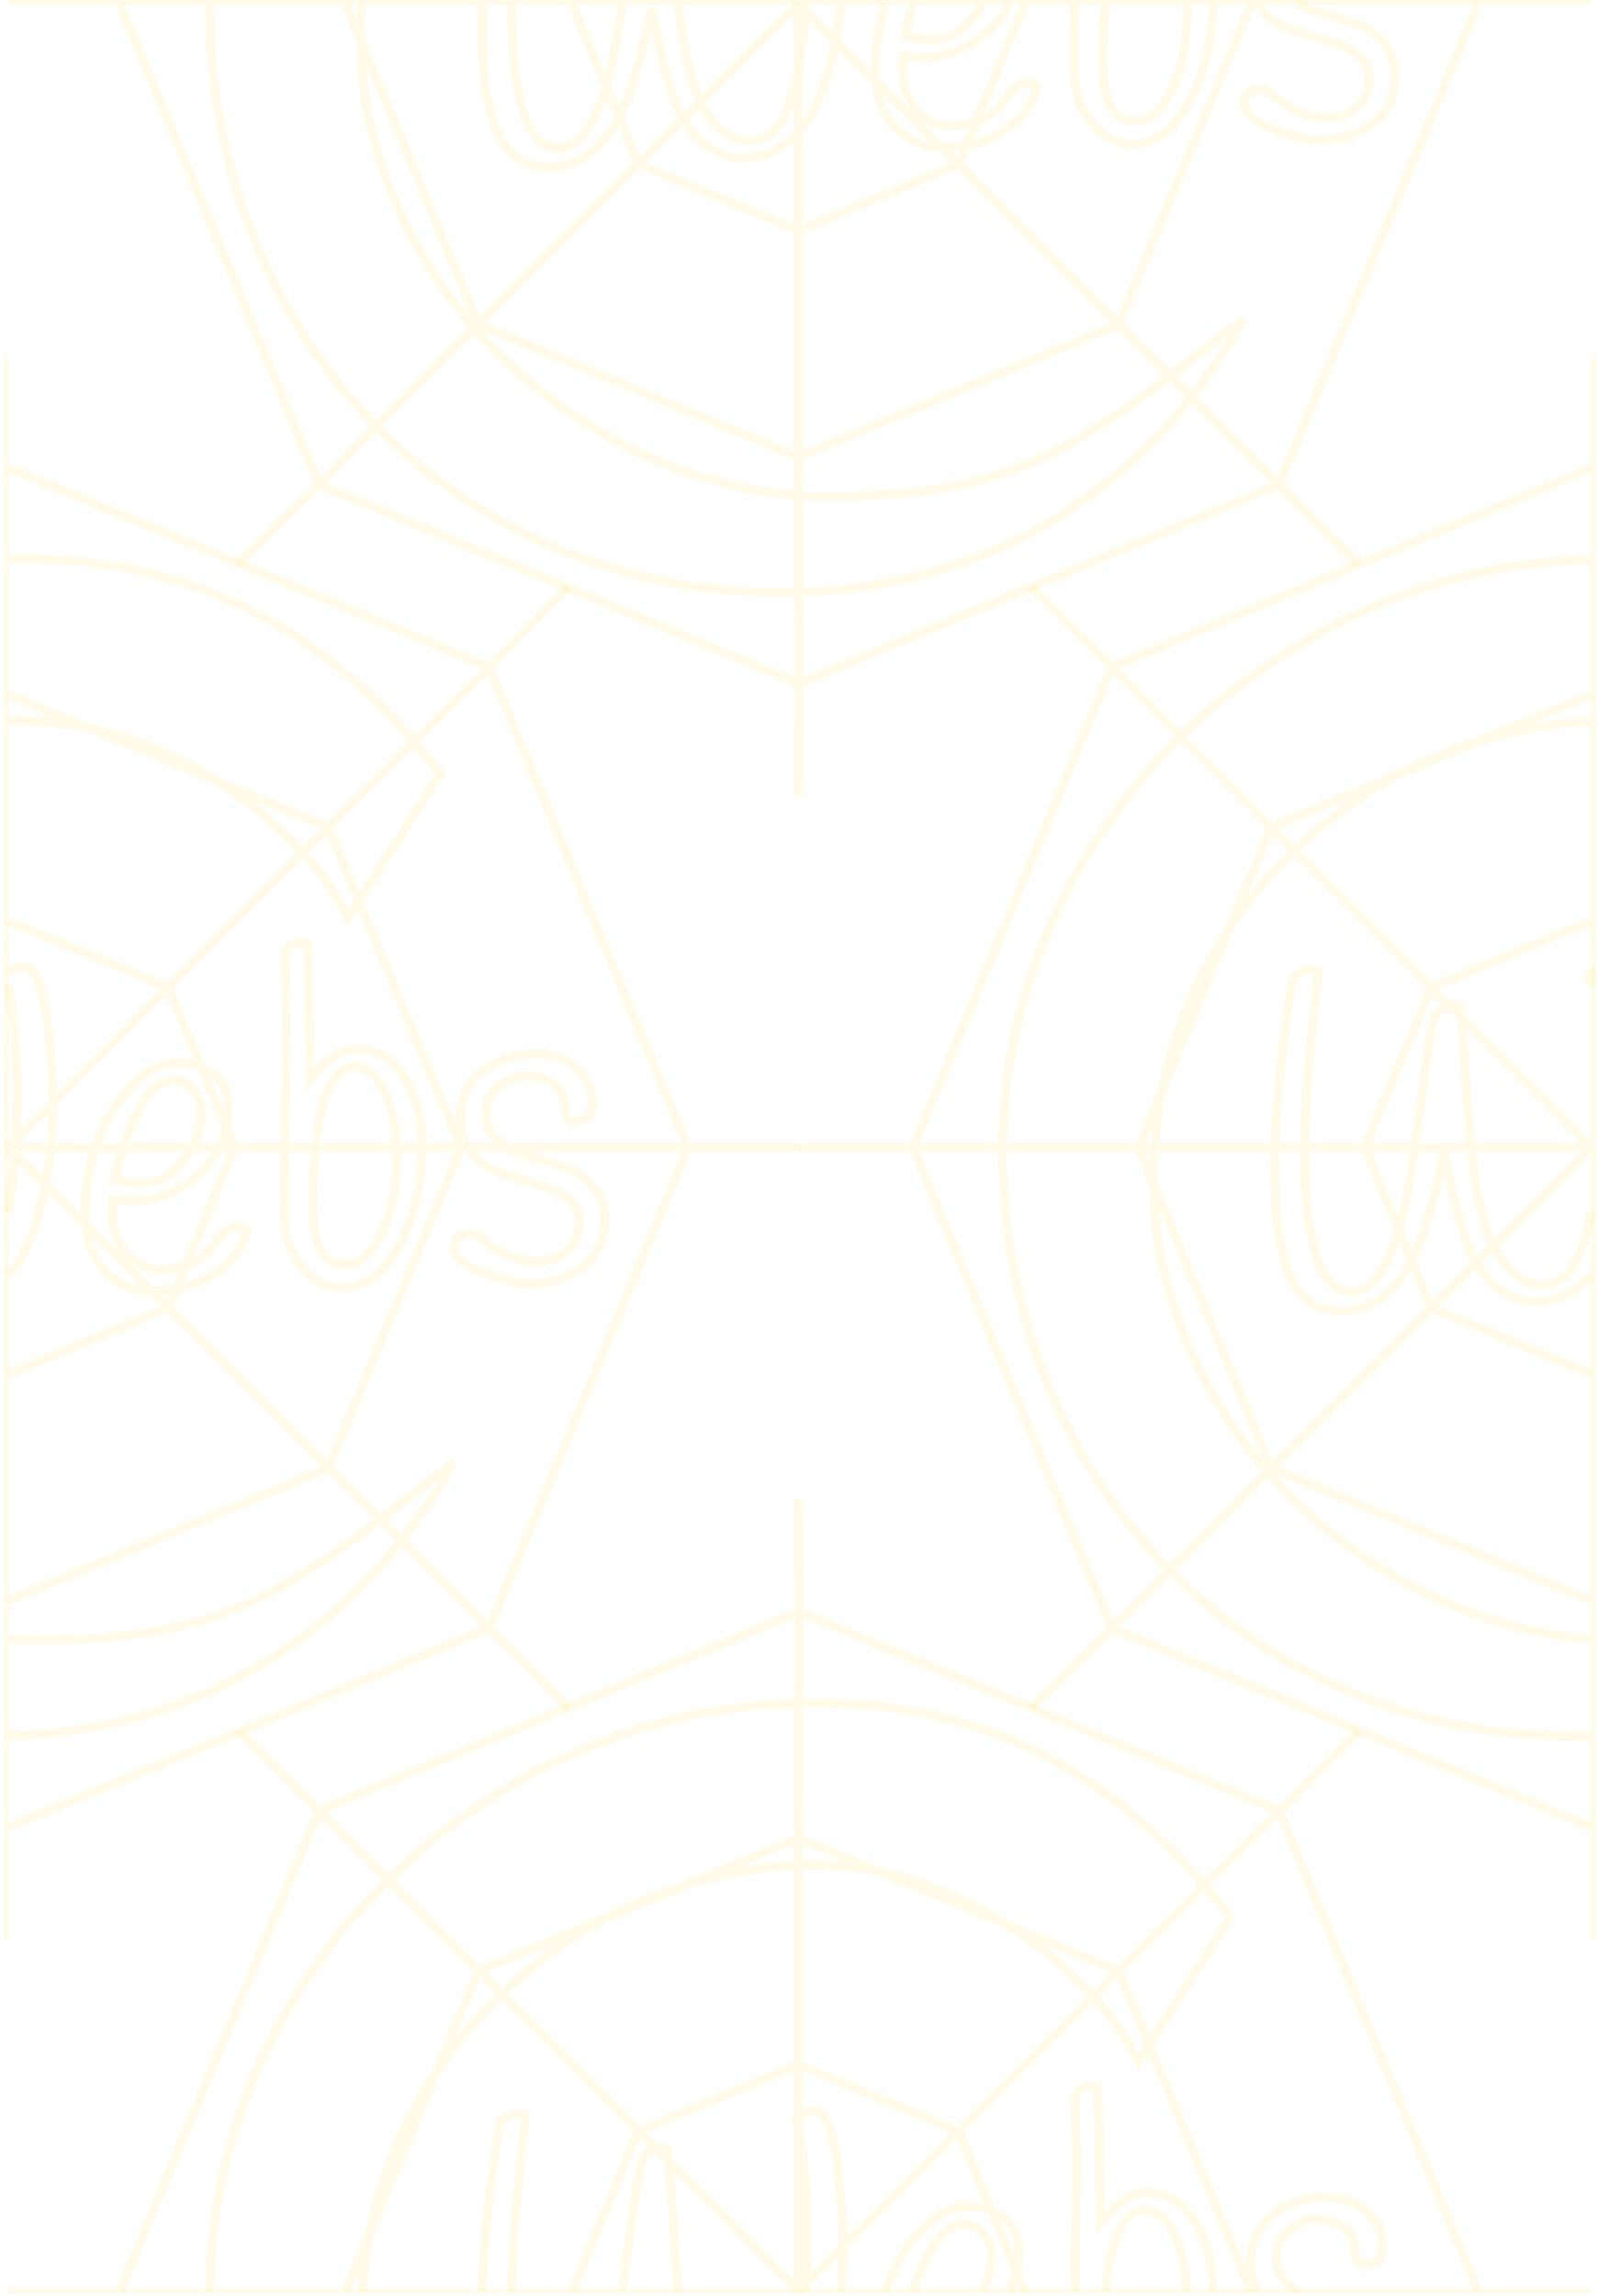 <svg viewBox="0 0 360 517" fill="none" xmlns="http://www.w3.org/2000/svg">
<path d="M1.382 436.893L1.382 79.903" stroke="#FFD900" opacity="0.09"/>
<path d="M103.874 258.4L73.999 186.276M103.874 258.4L73.999 330.524M103.874 258.4L95.182 258.4M103.874 258.4H105.43M155.007 258.4L110.196 150.214M155.007 258.4L110.196 366.585M155.007 258.4L180.373 258.4M155.007 258.4L114.383 258.4M52.875 258.4L37.938 222.338M52.875 258.4L37.938 294.462M52.875 258.4H49.448M52.875 258.4H64.123M37.938 294.462L73.999 330.524M37.938 294.462L1.876 309.399M37.938 294.462L1.996 258.521M73.999 330.524L110.196 366.585M73.999 330.524L1.876 360.398M110.196 366.585L2.01 411.397M110.196 366.585L128.092 384.616M2.01 105.403L110.196 150.214M1.876 156.402L73.999 186.276M1.876 207.401L37.938 222.338M110.196 150.214L73.999 186.276M110.196 150.214L128.092 132.184M73.999 186.276L37.938 222.338M37.938 222.338L1.996 258.279M1.956 390.851C44.791 389.602 80.324 368.113 102.154 329.275C64.191 359.436 49.856 369.286 8.15 369.286C6.082 369.286 3.997 369.209 1.899 369.057M1.876 287.151C4.123 284.644 5.905 281.564 7.223 277.913C9.533 271.635 10.804 265.045 11.44 258.4M1.876 272.975C2.663 268.156 3.126 263.27 3.447 258.4M1.876 221.877C3.04 227.202 3.69 234.203 3.827 242.882C3.91 248.129 3.784 253.302 3.447 258.4M1.876 219.182C3.127 218.2 4.297 217.699 5.383 217.678C6.626 217.654 7.71 218.782 8.634 221.063C9.558 223.343 10.225 226.254 10.636 229.798C11.389 236.19 11.807 241.997 11.889 247.218C11.948 250.923 11.798 254.651 11.44 258.4M1.876 162.422C36.212 160.738 68.332 185.822 78.423 206.664L99.159 174.198C73.848 141.061 42.015 124.77 1.956 125.951M3.447 258.4H11.44M3.447 258.4H1.996M11.44 258.4L21.501 258.4M21.501 258.4C19.877 263.348 19.106 268.445 19.189 273.692C19.274 279.053 20.82 283.271 23.829 286.346C26.896 289.351 30.501 290.814 34.644 290.734C40.504 290.621 45.335 289.136 49.138 286.277C52.999 283.347 55.096 280.173 55.634 276.751C54.74 276.35 53.967 276.156 53.316 276.168C51.54 276.202 49.715 277.804 47.634 280.978C46.822 282.108 45.478 283.179 43.599 284.19C41.78 285.2 39.39 285.733 36.431 285.79C33.471 285.847 30.879 284.749 28.653 282.493C26.485 280.237 25.369 277.021 25.303 272.843C25.295 272.357 25.34 271.415 25.436 270.021C27.336 270.332 28.966 270.475 30.327 270.449C35.477 270.35 40.299 268.307 44.794 264.32C46.794 262.54 48.344 260.566 49.448 258.4M21.501 258.4C23.12 253.468 25.698 248.816 29.214 244.983C32.59 241.297 36.023 239.421 39.516 239.353C43.067 239.285 45.921 240.1 48.08 241.8C50.296 243.428 51.43 245.879 51.482 249.15C51.536 252.548 50.858 255.631 49.448 258.4M21.501 258.4H27.684M27.684 258.4C26.9 260.773 26.276 263.182 25.81 265.627C28.425 266.203 30.53 266.475 32.129 266.444C34.91 266.391 37.38 265.299 39.536 263.168C41.097 261.627 42.316 260.037 43.193 258.4M27.684 258.4C28.558 255.752 29.63 253.15 30.901 250.591C33.371 245.739 36.084 243.284 39.044 243.227C40.701 243.195 42.163 243.898 43.428 245.336C44.694 246.704 45.341 248.329 45.371 250.208C45.415 253.015 44.515 255.931 43.193 258.4M27.684 258.4L43.193 258.4M43.193 258.4L49.448 258.4M64.123 258.4C64.002 265.658 63.967 270.89 64.017 274.096C64.083 278.273 65.385 281.973 67.923 285.197C70.519 288.42 73.682 289.996 77.411 289.924C81.198 289.851 84.485 288.012 87.27 284.406C90.055 280.801 92.091 276.619 93.377 271.858C94.522 267.556 95.124 263.069 95.182 258.4M64.123 258.4C64.162 256.044 64.211 253.476 64.268 250.693C64.502 239.269 64.58 231.084 64.502 226.142C64.423 221.13 64.302 217.232 64.139 214.45C64.826 212.905 66.116 212.114 68.01 212.077C68.424 212.069 68.839 212.131 69.256 212.262C69.432 215.949 69.655 226.251 69.922 243.168C69.98 243.097 70.242 242.779 70.706 242.212C71.23 241.645 71.55 241.291 71.667 241.149C71.782 241.008 72.073 240.689 72.54 240.193C73.004 239.627 73.353 239.271 73.588 239.128C73.881 238.913 74.261 238.628 74.729 238.271C75.196 237.844 75.606 237.557 75.959 237.411C76.311 237.195 76.722 236.979 77.192 236.761C78.074 236.396 79.107 236.201 80.291 236.179C84.671 236.094 88.226 238.184 90.958 242.449C94.078 247.242 95.253 252.748 95.182 258.4M64.123 258.4H71.056M71.056 258.4C70.587 262.625 70.39 267.119 70.465 271.883C70.566 278.287 71.753 282.199 74.025 283.617C75.042 284.294 76.351 284.686 77.951 284.795C80.259 284.751 82.311 283.423 84.105 280.812C88.632 274.416 89.578 266.029 89.34 258.4M71.056 258.4C71.335 255.894 71.71 253.484 72.18 251.167C72.838 247.881 73.803 245.251 75.075 243.278C76.345 241.233 77.838 240.195 79.554 240.162C82.573 240.104 84.942 242.008 86.66 245.875C88.299 249.496 89.192 253.671 89.34 258.4M71.056 258.4L89.34 258.4M89.34 258.4H95.182M105.43 258.4C104.339 256.556 103.774 254.37 103.734 251.84C103.667 247.594 105.24 244.117 108.453 241.409C111.667 238.7 115.67 237.3 120.465 237.207C123.72 237.145 126.666 238.098 129.302 240.067C131.996 241.964 133.373 244.793 133.432 248.552C133.472 251.059 132.278 252.334 129.851 252.381C128.846 252.401 128.162 252.206 127.8 251.794C127.497 251.382 127.308 250.655 127.233 249.612C127.215 248.498 127.143 247.698 127.017 247.213C126.459 245.622 125.433 244.389 123.939 243.513C122.445 242.636 120.603 242.219 118.413 242.261C116.223 242.304 114.164 243.109 112.235 244.678C110.365 246.246 109.45 248.318 109.491 250.894C109.546 254.375 111.478 256.785 114.383 258.4M105.43 258.4L114.383 258.4M105.43 258.4C107.121 261.258 110.147 263.281 113.255 264.296C115.874 265.151 118.462 265.937 121.019 266.653C123.635 267.369 125.842 268.371 127.638 269.659C129.494 270.947 130.439 272.67 130.473 274.827C130.53 278.378 129.149 280.981 126.334 282.637C124.808 283.502 122.98 283.955 120.849 283.996C116.883 284.073 112.981 282.511 109.142 279.313C107.881 278.222 106.866 277.685 106.096 277.699C103.492 277.75 102.204 278.68 102.233 280.49C102.271 282.926 104.494 284.973 108.902 286.629C113.368 288.284 116.963 289.085 119.686 289.032C124.302 288.943 128.219 287.649 131.435 285.15C134.711 282.649 136.313 279.067 136.239 274.403C136.188 271.2 135.23 268.642 133.364 266.729C131.557 264.744 129.344 263.359 126.727 262.573C124.109 261.719 121.491 260.934 118.875 260.218C117.234 259.758 115.736 259.152 114.383 258.4" stroke="#FFD900" stroke-width="2" opacity="0.09"/>
<path d="M1.382 515.863H358.372" stroke="#FFD900" opacity="0.09"/>
<path d="M281.878 0.901L252.003 73.025M333.011 0.901L288.199 109.087M230.878 0.901L215.941 36.963M215.941 36.963L252.003 73.025M215.941 36.963L179.879 51.9M215.941 36.963L179.917 0.939M252.003 73.025L288.199 109.087M252.003 73.025L179.879 102.899M288.199 109.087L180.014 153.899M288.199 109.087L306.096 127.118M179.879 102.899V51.9M179.879 102.899L107.756 73.025M179.879 102.899L179.902 111.558M180.014 153.899L71.828 109.087M180.014 153.899L179.879 179.398M180.014 153.899L179.959 133.353M179.879 51.9L143.817 36.963M179.879 51.9V29.652M143.817 36.963L107.756 73.025M143.817 36.963L128.88 0.901M143.817 36.963L179.842 0.939M107.756 73.025L71.828 109.087M107.756 73.025L77.881 0.901M71.828 109.087L27.016 0.901M71.828 109.087L53.663 127.118M179.959 133.353C175.125 133.494 170.198 133.377 165.187 132.998C102.375 128.254 52.502 79.073 47.531 11.529C47.268 7.958 47.157 4.413 47.192 0.901M179.959 133.353C222.795 132.103 258.327 110.615 280.158 71.776C242.195 101.937 227.86 111.787 186.154 111.787C184.086 111.787 182 111.71 179.902 111.558M179.959 133.353L179.902 111.558M179.902 111.558C138.516 108.549 92.216 76.088 82.347 22.986C81.284 15.466 81.02 8.081 81.491 0.901M179.879 29.652C182.126 27.145 183.909 24.066 185.227 20.414C187.536 14.136 188.808 7.546 189.443 0.901M179.879 29.652V15.476M179.879 29.652C176.658 33.246 172.331 35.495 167.439 35.589C164.715 35.572 162.247 34.854 160.034 33.434C157.878 31.944 156.134 30.202 154.8 28.208C153.465 26.145 152.239 23.452 151.12 20.132C149.506 15.358 148.107 9.256 146.923 1.829C144.599 12.11 142.61 19.216 140.955 23.147C136.901 32.627 131.205 37.472 123.867 37.683C119.133 37.774 115.549 35.823 113.118 31.832C110.989 28.252 109.606 23.194 108.971 16.661C108.749 13.88 108.61 10.714 108.554 7.163C108.523 5.171 108.537 3.083 108.596 0.901M179.879 15.476C179.117 20.145 177.913 23.938 176.27 26.854C174.485 30.022 172.142 31.634 169.242 31.69C166.401 31.744 163.868 30.679 161.643 28.494C159.417 26.239 157.714 23.417 156.536 20.027C155.416 16.636 154.463 12.511 153.676 7.652C153.385 5.713 153.109 3.462 152.846 0.901M179.879 15.476C180.666 10.657 181.129 5.771 181.451 0.901M179.879 15.476V0.939M115.31 0.901C115.304 5.897 115.425 10.932 115.974 15.9C116.378 18.955 116.957 21.869 117.711 24.64C118.464 27.341 119.534 29.479 120.921 31.054C122.367 32.629 124.036 33.397 125.931 33.361C128.653 33.308 131.023 31.521 133.039 28.001C135.115 24.479 136.701 19.991 137.8 14.539C138.698 10.014 139.477 5.468 140.137 0.901M199.504 0.901C197.88 5.849 197.11 10.946 197.193 16.193C197.277 21.554 198.824 25.772 201.833 28.847C204.899 31.852 208.505 33.315 212.647 33.235C218.507 33.122 223.339 31.637 227.141 28.778C231.003 25.848 233.1 22.674 233.638 19.252C232.743 18.851 231.97 18.657 231.319 18.669C229.544 18.704 227.719 20.305 225.637 23.479C224.826 24.61 223.481 25.68 221.602 26.692C219.783 27.701 217.394 28.234 214.435 28.291C211.475 28.348 208.883 27.25 206.656 24.994C204.489 22.738 203.372 19.522 203.306 15.344C203.299 14.858 203.343 13.916 203.439 12.522C205.339 12.834 206.969 12.976 208.33 12.95C213.48 12.851 218.303 10.808 222.798 6.822C224.797 5.041 226.348 3.067 227.451 0.901M205.687 0.901C204.903 3.274 204.279 5.683 203.814 8.128C206.428 8.704 208.534 8.976 210.133 8.946C212.914 8.892 215.384 7.8 217.54 5.669C219.1 4.128 220.319 2.539 221.196 0.901M242.127 0.901C242.005 8.159 241.97 13.391 242.021 16.597C242.087 20.774 243.388 24.474 245.926 27.699C248.523 30.921 251.685 32.497 255.414 32.425C259.202 32.352 262.488 30.513 265.273 26.908C268.058 23.302 270.094 19.12 271.38 14.36C272.526 10.057 273.127 5.57 273.186 0.901M249.06 0.901C248.59 5.126 248.393 9.62 248.468 14.384C248.57 20.788 249.756 24.7 252.028 26.118C253.046 26.795 254.355 27.187 255.955 27.296C258.263 27.252 260.314 25.924 262.108 23.313C266.636 16.918 267.581 8.53 267.343 0.901M283.433 0.901C285.124 3.759 288.151 5.783 291.259 6.797C293.877 7.652 296.466 8.438 299.022 9.155C301.639 9.87 303.845 10.872 305.642 12.161C307.498 13.448 308.443 15.171 308.477 17.329C308.533 20.879 307.153 23.483 304.337 25.138C302.811 26.003 300.983 26.456 298.852 26.498C294.887 26.574 290.985 25.012 287.145 21.814C285.884 20.723 284.87 20.186 284.1 20.201C281.496 20.251 280.208 21.181 280.236 22.991C280.275 25.428 282.498 27.474 286.905 29.13C291.372 30.785 294.966 31.586 297.689 31.534C302.306 31.445 306.223 30.15 309.439 27.651C312.715 25.15 314.316 21.569 314.243 16.904C314.192 13.701 313.234 11.143 311.368 9.23C309.56 7.245 307.348 5.861 304.731 5.075C302.112 4.22 299.495 3.435 296.878 2.72C295.237 2.26 293.74 1.654 292.387 0.901" stroke="#FFD900" stroke-width="2" opacity="0.09"/>
<path d="M358.927 436.893V79.903" stroke="#FFD900" opacity="0.09"/>
<path d="M358.426 360.396L286.356 330.522M358.561 411.395L250.455 366.583M358.426 309.397L322.391 294.46M322.391 294.46L286.356 330.522M322.391 294.46L307.465 258.398M322.391 294.46L358.2 258.624M286.356 330.522L250.455 366.583M286.356 330.522L256.503 258.398M250.455 366.583L205.676 258.398M250.455 366.583L232.303 384.614M205.676 258.398L250.455 150.213M205.676 258.398L180.061 258.398M205.676 258.398L225.836 258.398M256.503 258.398L286.356 186.274M256.503 258.398L225.836 258.398M256.503 258.398H260.111M307.465 258.398L322.391 222.336M307.465 258.398L293.905 258.398M307.465 258.398L318.713 258.398M250.455 150.213L286.356 186.274M250.455 150.213L358.561 105.401M250.455 150.213L232.303 132.182M286.356 186.274L322.391 222.336M286.356 186.274L358.426 156.4M322.391 222.336L358.426 207.399M322.391 222.336L358.2 258.172M358.506 390.849C353.676 390.991 348.752 390.874 343.745 390.495C280.979 385.751 231.143 336.57 226.175 269.025C225.912 265.454 225.802 261.91 225.836 258.398M358.449 369.055C317.093 366.046 270.828 333.585 260.966 280.483C259.904 272.963 259.639 265.578 260.111 258.398M358.426 287.149C355.207 290.743 350.884 292.992 345.995 293.086C343.273 293.069 340.807 292.351 338.595 290.931C336.442 289.441 334.699 287.699 333.366 285.705C332.032 283.642 330.806 280.949 329.689 277.629C328.075 272.854 326.677 266.753 325.495 259.325C323.172 269.606 321.184 276.713 319.53 280.644C315.48 290.124 309.788 294.969 302.456 295.179C297.724 295.271 294.143 293.32 291.714 289.329C289.587 285.748 288.205 280.691 287.57 274.158C287.348 271.376 287.21 268.211 287.154 264.66C287.122 262.668 287.136 260.58 287.195 258.398M358.426 272.973C357.664 277.642 356.462 281.435 354.82 284.351C353.036 287.519 350.695 289.131 347.797 289.186C344.958 289.241 342.427 288.176 340.204 285.991C337.979 283.736 336.277 280.914 335.1 277.524C333.981 274.133 333.029 270.008 332.242 265.149C331.952 263.21 331.675 260.959 331.413 258.398M358.426 162.42C306.653 164.962 263.516 206.531 260.111 258.398M358.506 125.949C354.512 126.066 350.437 126.358 346.277 126.824C282.033 134.027 226.509 190.199 225.836 258.398M260.111 258.398L287.195 258.398M287.195 258.398C287.482 247.847 288.831 235.076 291.242 220.084C292.762 219.01 293.967 218.465 294.854 218.448C295.8 218.429 296.512 218.52 296.988 218.72C296.839 220.533 296.504 223.673 295.983 228.14C295.521 232.606 295.165 236.269 294.914 239.129C294.248 246.735 293.911 253.158 293.905 258.398M287.195 258.398H293.905M293.905 258.398C293.899 263.394 294.019 268.429 294.568 273.396C294.971 276.452 295.55 279.366 296.304 282.136C297.056 284.838 298.126 286.976 299.511 288.551C300.956 290.125 302.624 290.894 304.517 290.857C307.238 290.805 309.606 289.018 311.62 285.498C313.695 281.975 315.28 277.488 316.378 272.035C317.275 267.511 318.054 262.965 318.713 258.398M318.713 258.398L331.413 258.398M318.713 258.398C319.643 251.951 320.524 245.496 321.358 239.036C322.102 233.73 322.814 230.095 323.493 228.131C325.07 226.848 326.273 226.198 327.101 226.182C327.928 226.166 328.551 226.259 328.969 226.459C329.377 229.794 329.827 235.879 330.322 244.713C330.654 249.98 331.018 254.541 331.413 258.398M331.413 258.398L358.2 258.398M357.88 219.634C358.073 220.345 358.255 221.092 358.426 221.875V220.527V219.18C358.246 219.321 358.064 219.473 357.88 219.634Z" stroke="#FFD900" stroke-width="2" opacity="0.09"/>
<path d="M1.386 0.503H358.376" stroke="#FFD900" opacity="0.09"/>
<path d="M281.878 515.895L252.003 443.771M333.011 515.895L288.199 407.71M230.878 515.895L215.941 479.833M27.016 515.895L71.828 407.71M77.881 515.895L107.756 443.771M128.88 515.895L143.817 479.833M71.828 407.71L107.756 443.771M71.828 407.71L180.014 362.898M71.828 407.71L53.663 389.679M107.756 443.771L143.817 479.833M107.756 443.771L179.879 413.897M143.817 479.833L179.879 464.896M143.817 479.833L179.809 515.825M180.014 362.898L288.199 407.71M180.014 362.898L179.879 337.398M180.014 362.898L179.959 383.446M179.879 413.897L252.003 443.771M179.879 413.897V419.917M179.879 413.897L179.959 383.446M179.879 464.896L215.941 479.833M179.879 464.896V476.677M179.879 464.896V419.917M288.199 407.71L252.003 443.771M288.199 407.71L306.096 389.679M252.003 443.771L215.941 479.833M215.941 479.833L179.949 515.825M179.879 479.372C179.708 478.589 179.526 477.842 179.332 477.132C179.516 476.97 179.699 476.818 179.879 476.677M179.879 479.372C181.043 484.697 181.694 491.699 181.831 500.377C181.914 505.624 181.787 510.797 181.451 515.895M179.879 479.372V476.677M179.879 479.372V515.825M179.879 476.677C181.131 475.695 182.3 475.194 183.386 475.173C184.629 475.149 185.713 476.277 186.637 478.558C187.561 480.838 188.228 483.749 188.64 487.293C189.392 493.685 189.81 499.492 189.893 504.713C189.951 508.418 189.801 512.146 189.443 515.895M179.879 419.917C214.216 418.233 246.335 443.317 256.426 464.16L277.163 431.694C251.852 398.556 220.018 382.265 179.959 383.446M179.879 419.917C128.068 422.459 84.899 464.028 81.491 515.895M179.959 383.446C175.963 383.563 171.884 383.855 167.721 384.322C103.43 391.524 47.865 447.696 47.192 515.895M108.596 515.895C108.883 505.344 110.233 492.573 112.645 477.581C114.167 476.507 115.372 475.962 116.26 475.945C117.207 475.926 117.919 476.017 118.396 476.217C118.247 478.03 117.912 481.17 117.39 485.637C116.928 490.103 116.571 493.766 116.321 496.626C115.654 504.232 115.317 510.655 115.31 515.895M140.137 515.895C141.067 509.448 141.949 502.993 142.784 496.533C143.528 491.227 144.241 487.592 144.92 485.628C146.498 484.345 147.702 483.695 148.531 483.679C149.359 483.663 149.982 483.756 150.4 483.956C150.808 487.291 151.259 493.376 151.754 502.21C152.087 507.477 152.451 512.038 152.846 515.895M199.504 515.895C201.123 510.963 203.701 506.311 207.218 502.478C210.594 498.792 214.027 496.916 217.519 496.849C221.07 496.78 223.925 497.595 226.083 499.295C228.3 500.923 229.434 503.374 229.486 506.645C229.539 510.043 228.861 513.126 227.451 515.895M205.687 515.895C206.561 513.248 207.634 510.645 208.905 508.086C211.374 503.234 214.088 500.779 217.048 500.722C218.705 500.69 220.167 501.393 221.432 502.831C222.697 504.199 223.345 505.824 223.374 507.703C223.419 510.51 222.519 513.426 221.196 515.895M242.127 515.895C242.166 513.54 242.214 510.971 242.272 508.189C242.506 496.764 242.584 488.579 242.505 483.637C242.426 478.625 242.306 474.727 242.143 471.945C242.829 470.4 244.12 469.609 246.013 469.572C246.427 469.564 246.843 469.626 247.26 469.757C247.436 473.444 247.658 483.747 247.926 500.663C247.984 500.592 248.245 500.274 248.71 499.707C249.234 499.14 249.554 498.786 249.67 498.644C249.786 498.503 250.077 498.185 250.543 497.688C251.008 497.122 251.357 496.767 251.591 496.623C251.884 496.409 252.265 496.123 252.733 495.766C253.2 495.339 253.61 495.052 253.962 494.906C254.314 494.69 254.725 494.474 255.195 494.256C256.078 493.891 257.111 493.697 258.294 493.674C262.674 493.589 266.23 495.679 268.962 499.944C272.081 504.737 273.256 510.243 273.186 515.895M249.06 515.895C249.339 513.39 249.713 510.979 250.183 508.662C250.842 505.376 251.807 502.747 253.078 500.773C254.349 498.729 255.842 497.69 257.558 497.657C260.576 497.599 262.945 499.503 264.664 503.37C266.303 506.991 267.196 511.166 267.343 515.895M283.433 515.895C282.343 514.051 281.777 511.865 281.737 509.335C281.67 505.089 283.244 501.612 286.457 498.904C289.67 496.195 293.674 494.795 298.468 494.702C301.724 494.64 304.669 495.593 307.305 497.562C310 499.459 311.377 502.288 311.436 506.047C311.476 508.554 310.282 509.83 307.855 509.876C306.849 509.896 306.165 509.701 305.803 509.289C305.501 508.877 305.312 508.15 305.236 507.107C305.219 505.993 305.147 505.193 305.021 504.708C304.463 503.118 303.437 501.884 301.942 501.008C300.449 500.131 298.606 499.714 296.417 499.756C294.227 499.799 292.167 500.604 290.238 502.173C288.369 503.741 287.454 505.813 287.495 508.389C287.55 511.87 289.482 514.28 292.387 515.895" stroke="#FFD900" stroke-width="2" opacity="0.09"/>
</svg>
